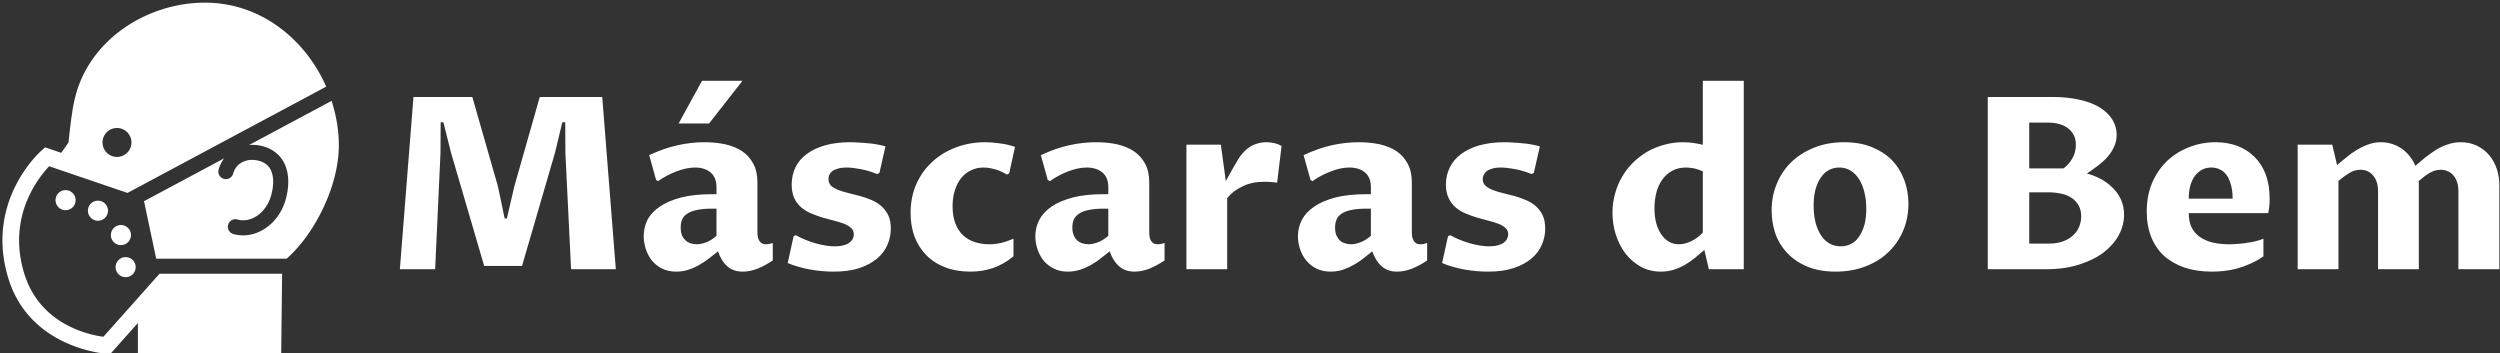 <svg data-v-423bf9ae="" xmlns="http://www.w3.org/2000/svg" viewBox="0 0 786 111" class="iconLeft"><rect x="0" y="0" width="786" height="111" fill="#333333" stroke="none"/><!----><defs data-v-423bf9ae=""><linearGradient data-v-423bf9ae="" gradientTransform="rotate(25)" id="3b137650-70a7-41ca-a57b-81e225ada6b9" x1="0%" y1="0%" x2="100%" y2="0%"><stop data-v-423bf9ae="" offset="0%" style="stop-color: rgb(57, 94, 202); stop-opacity: 1;"></stop><stop data-v-423bf9ae="" offset="100%" style="stop-color: rgb(132, 139, 216); stop-opacity: 1;"></stop></linearGradient></defs><!----><g data-v-423bf9ae="" id="b4861912-52fb-415b-8548-cfa39aa80725" fill="#ffffff" transform="matrix(5.41,0,0,5.41,120.255,10.85)"><path d="M3.06 13.64L1.01 13.64L1.80 3.63L5.22 3.63L6.71 8.83L7.10 10.69L7.23 10.69L7.66 8.83L9.14 3.63L12.77 3.63L13.56 13.64L10.96 13.64L10.63 6.90L10.62 5.10L10.45 5.10L10.03 6.85L8.11 13.45L5.91 13.45L3.98 6.86L3.54 5.10L3.38 5.10L3.37 6.89L3.06 13.64ZM19.50 12.60L19.50 12.60L19.50 12.60Q19.29 12.77 19.03 12.97L19.03 12.97L19.03 12.97Q18.77 13.18 18.46 13.36L18.46 13.36L18.46 13.36Q18.16 13.54 17.81 13.66L17.81 13.66L17.81 13.66Q17.46 13.78 17.07 13.78L17.07 13.78L17.07 13.78Q16.60 13.78 16.24 13.60L16.24 13.60L16.24 13.60Q15.89 13.42 15.65 13.13L15.65 13.13L15.65 13.13Q15.42 12.83 15.30 12.46L15.30 12.46L15.30 12.46Q15.18 12.09 15.18 11.72L15.18 11.72L15.18 11.72Q15.18 11.22 15.40 10.77L15.40 10.77L15.40 10.77Q15.63 10.33 16.12 10.00L16.12 10.00L16.12 10.00Q16.60 9.67 17.36 9.47L17.36 9.47L17.36 9.47Q18.11 9.28 19.15 9.28L19.15 9.28L19.41 9.28L19.41 8.86L19.41 8.86Q19.41 8.31 19.07 8.02L19.07 8.02L19.07 8.02Q18.73 7.73 18.16 7.73L18.16 7.73L18.16 7.73Q17.90 7.73 17.63 7.79L17.63 7.79L17.63 7.79Q17.35 7.85 17.07 7.96L17.07 7.96L17.07 7.96Q16.79 8.07 16.52 8.21L16.52 8.21L16.52 8.21Q16.26 8.35 16.02 8.52L16.02 8.52L15.90 8.45L15.50 7.01L15.50 7.01Q16.38 6.60 17.17 6.43L17.17 6.43L17.17 6.43Q17.95 6.26 18.71 6.26L18.71 6.26L18.71 6.26Q19.36 6.26 19.92 6.38L19.92 6.38L19.92 6.38Q20.49 6.51 20.90 6.78L20.90 6.78L20.90 6.78Q21.31 7.06 21.55 7.51L21.55 7.51L21.55 7.51Q21.79 7.95 21.79 8.60L21.79 8.60L21.79 11.51L21.79 11.51Q21.79 11.63 21.81 11.75L21.81 11.75L21.81 11.75Q21.83 11.87 21.89 11.97L21.89 11.97L21.89 11.97Q21.94 12.07 22.04 12.13L22.04 12.13L22.04 12.13Q22.13 12.19 22.29 12.19L22.29 12.19L22.29 12.19Q22.38 12.19 22.47 12.17L22.47 12.17L22.47 12.17Q22.57 12.16 22.68 12.11L22.68 12.11L22.68 13.13L22.68 13.13Q22.24 13.43 21.79 13.61L21.79 13.61L21.79 13.61Q21.35 13.78 20.93 13.78L20.93 13.78L20.93 13.78Q20.39 13.78 20.04 13.47L20.04 13.47L20.04 13.47Q19.69 13.17 19.50 12.60ZM19.41 11.70L19.41 10.12L19.15 10.12L19.15 10.12Q18.61 10.12 18.26 10.20L18.26 10.20L18.26 10.20Q17.91 10.27 17.70 10.42L17.70 10.42L17.70 10.42Q17.49 10.56 17.41 10.76L17.41 10.76L17.41 10.76Q17.33 10.96 17.33 11.22L17.33 11.22L17.33 11.22Q17.33 11.48 17.40 11.66L17.40 11.66L17.40 11.66Q17.48 11.84 17.61 11.96L17.61 11.96L17.61 11.96Q17.73 12.08 17.90 12.13L17.90 12.13L17.90 12.13Q18.07 12.19 18.25 12.19L18.25 12.19L18.25 12.19Q18.50 12.19 18.80 12.08L18.80 12.08L18.80 12.08Q19.09 11.98 19.41 11.70L19.41 11.70ZM18.98 5.17L17.21 5.17L18.57 2.69L20.92 2.69L18.98 5.17ZM23.55 13.28L23.89 11.73L24.01 11.66L24.01 11.66Q24.58 11.97 25.19 12.14L25.19 12.14L25.19 12.14Q25.80 12.31 26.30 12.31L26.30 12.31L26.30 12.31Q26.58 12.31 26.79 12.25L26.79 12.25L26.79 12.25Q27.00 12.20 27.13 12.10L27.13 12.10L27.13 12.10Q27.26 12.00 27.33 11.88L27.33 11.88L27.33 11.88Q27.39 11.75 27.39 11.61L27.39 11.61L27.39 11.61Q27.39 11.39 27.24 11.25L27.24 11.25L27.24 11.25Q27.08 11.10 26.83 11.00L26.83 11.00L26.83 11.00Q26.57 10.90 26.25 10.82L26.25 10.82L26.25 10.82Q25.92 10.74 25.58 10.64L25.58 10.64L25.58 10.64Q25.25 10.54 24.92 10.40L24.92 10.40L24.92 10.40Q24.60 10.27 24.34 10.05L24.34 10.05L24.34 10.05Q24.08 9.83 23.93 9.51L23.93 9.51L23.93 9.51Q23.78 9.18 23.78 8.72L23.78 8.72L23.78 8.72Q23.78 8.18 24.00 7.72L24.00 7.72L24.00 7.72Q24.22 7.27 24.65 6.95L24.65 6.95L24.65 6.95Q25.09 6.62 25.72 6.44L25.72 6.44L25.72 6.44Q26.36 6.26 27.19 6.26L27.19 6.26L27.19 6.26Q27.41 6.26 27.67 6.28L27.67 6.28L27.67 6.28Q27.94 6.29 28.22 6.32L28.22 6.32L28.22 6.32Q28.49 6.34 28.76 6.39L28.76 6.39L28.76 6.39Q29.02 6.44 29.23 6.50L29.23 6.50L28.88 8.04L28.75 8.11L28.75 8.11Q28.26 7.91 27.78 7.82L27.78 7.82L27.78 7.82Q27.30 7.73 26.95 7.73L26.95 7.73L26.95 7.73Q26.67 7.73 26.48 7.79L26.48 7.79L26.48 7.79Q26.28 7.84 26.15 7.93L26.15 7.93L26.15 7.93Q26.03 8.03 25.97 8.15L25.97 8.15L25.97 8.15Q25.92 8.26 25.92 8.40L25.92 8.40L25.92 8.40Q25.92 8.64 26.07 8.79L26.07 8.79L26.07 8.79Q26.23 8.93 26.48 9.03L26.48 9.03L26.48 9.03Q26.74 9.13 27.06 9.21L27.06 9.21L27.06 9.21Q27.39 9.29 27.73 9.38L27.73 9.38L27.73 9.38Q28.07 9.47 28.40 9.61L28.40 9.61L28.40 9.61Q28.72 9.74 28.98 9.96L28.98 9.96L28.98 9.96Q29.23 10.18 29.39 10.50L29.39 10.50L29.39 10.50Q29.54 10.81 29.54 11.28L29.54 11.28L29.54 11.28Q29.54 11.78 29.34 12.23L29.34 12.23L29.34 12.23Q29.14 12.69 28.73 13.03L28.73 13.03L28.73 13.03Q28.32 13.37 27.70 13.58L27.70 13.58L27.70 13.58Q27.07 13.78 26.22 13.78L26.22 13.78L26.22 13.78Q25.90 13.78 25.56 13.75L25.56 13.75L25.56 13.75Q25.21 13.72 24.87 13.66L24.87 13.66L24.87 13.66Q24.52 13.60 24.18 13.50L24.18 13.50L24.18 13.50Q23.84 13.41 23.55 13.28L23.55 13.28ZM36.67 11.87L36.67 12.89L36.67 12.89Q36.07 13.38 35.45 13.58L35.45 13.58L35.45 13.58Q34.84 13.78 34.17 13.78L34.17 13.78L34.17 13.78Q33.35 13.78 32.70 13.53L32.70 13.53L32.70 13.53Q32.05 13.28 31.60 12.82L31.60 12.82L31.60 12.82Q31.16 12.37 30.92 11.75L30.92 11.75L30.92 11.75Q30.69 11.12 30.69 10.37L30.69 10.37L30.69 10.37Q30.69 9.46 31.02 8.70L31.02 8.70L31.02 8.70Q31.36 7.94 31.95 7.40L31.95 7.40L31.95 7.40Q32.53 6.86 33.33 6.56L33.33 6.56L33.33 6.56Q34.12 6.26 35.03 6.26L35.03 6.26L35.03 6.26Q35.36 6.26 35.82 6.32L35.82 6.32L35.82 6.32Q36.29 6.37 36.76 6.53L36.76 6.53L36.42 8.07L36.29 8.14L36.29 8.14Q36.18 8.07 36.03 8.00L36.03 8.00L36.03 8.00Q35.88 7.92 35.70 7.86L35.70 7.86L35.70 7.86Q35.53 7.81 35.33 7.77L35.33 7.77L35.33 7.77Q35.13 7.73 34.93 7.73L34.93 7.73L34.93 7.73Q34.54 7.73 34.21 7.89L34.21 7.89L34.21 7.89Q33.88 8.04 33.64 8.33L33.64 8.33L33.64 8.33Q33.40 8.62 33.27 9.04L33.27 9.04L33.27 9.04Q33.13 9.45 33.13 9.98L33.13 9.98L33.13 9.98Q33.13 10.55 33.29 10.97L33.29 10.97L33.29 10.97Q33.45 11.39 33.73 11.66L33.73 11.66L33.73 11.66Q34.02 11.93 34.41 12.06L34.41 12.06L34.41 12.06Q34.80 12.19 35.27 12.19L35.27 12.19L35.27 12.19Q35.59 12.19 35.91 12.12L35.91 12.12L35.91 12.12Q36.23 12.05 36.67 11.87L36.67 11.87ZM42.26 12.60L42.26 12.60L42.26 12.60Q42.05 12.77 41.79 12.97L41.79 12.97L41.79 12.97Q41.54 13.18 41.23 13.36L41.23 13.36L41.23 13.36Q40.92 13.54 40.57 13.66L40.57 13.66L40.57 13.66Q40.22 13.78 39.83 13.78L39.83 13.78L39.83 13.78Q39.36 13.78 39.01 13.60L39.01 13.60L39.01 13.60Q38.65 13.42 38.41 13.13L38.41 13.13L38.41 13.13Q38.18 12.83 38.06 12.46L38.06 12.46L38.06 12.46Q37.94 12.09 37.94 11.72L37.94 11.72L37.94 11.72Q37.94 11.22 38.17 10.77L38.17 10.77L38.17 10.77Q38.40 10.33 38.88 10.00L38.88 10.00L38.88 10.00Q39.37 9.67 40.12 9.47L40.12 9.47L40.12 9.47Q40.87 9.28 41.91 9.28L41.91 9.28L42.18 9.28L42.18 8.86L42.18 8.86Q42.18 8.31 41.84 8.02L41.84 8.02L41.84 8.02Q41.49 7.73 40.92 7.73L40.92 7.73L40.92 7.73Q40.67 7.73 40.39 7.79L40.39 7.79L40.39 7.79Q40.11 7.85 39.83 7.96L39.83 7.96L39.83 7.96Q39.55 8.07 39.29 8.21L39.29 8.21L39.29 8.21Q39.02 8.35 38.79 8.52L38.79 8.52L38.66 8.45L38.26 7.01L38.26 7.01Q39.14 6.60 39.93 6.43L39.93 6.43L39.93 6.43Q40.71 6.26 41.47 6.26L41.47 6.26L41.47 6.26Q42.12 6.26 42.69 6.38L42.69 6.38L42.69 6.38Q43.25 6.51 43.66 6.78L43.66 6.78L43.66 6.78Q44.08 7.06 44.32 7.51L44.32 7.51L44.32 7.51Q44.56 7.95 44.56 8.60L44.56 8.60L44.56 11.51L44.56 11.51Q44.56 11.63 44.58 11.75L44.58 11.75L44.58 11.75Q44.60 11.87 44.65 11.97L44.65 11.97L44.65 11.97Q44.71 12.07 44.80 12.13L44.80 12.13L44.80 12.13Q44.90 12.19 45.05 12.19L45.05 12.19L45.05 12.19Q45.14 12.19 45.24 12.17L45.24 12.17L45.24 12.17Q45.33 12.16 45.45 12.11L45.45 12.11L45.45 13.13L45.45 13.13Q45.00 13.43 44.56 13.61L44.56 13.61L44.56 13.61Q44.11 13.78 43.70 13.78L43.70 13.78L43.70 13.78Q43.16 13.78 42.81 13.47L42.81 13.47L42.81 13.47Q42.46 13.17 42.26 12.60ZM42.18 11.70L42.18 10.12L41.92 10.12L41.92 10.12Q41.38 10.12 41.03 10.20L41.03 10.20L41.03 10.20Q40.67 10.27 40.47 10.42L40.47 10.42L40.47 10.42Q40.26 10.56 40.17 10.76L40.17 10.76L40.17 10.76Q40.09 10.96 40.09 11.22L40.09 11.22L40.09 11.22Q40.09 11.48 40.17 11.66L40.17 11.66L40.17 11.66Q40.24 11.84 40.37 11.96L40.37 11.96L40.37 11.96Q40.50 12.08 40.66 12.13L40.66 12.13L40.66 12.13Q40.83 12.19 41.02 12.19L41.02 12.19L41.02 12.19Q41.27 12.19 41.56 12.08L41.56 12.08L41.56 12.08Q41.85 11.98 42.18 11.70L42.18 11.70ZM46.72 13.64L46.72 6.40L48.72 6.40L49.01 8.52L49.01 8.52Q49.12 8.33 49.23 8.12L49.23 8.12L49.23 8.12Q49.34 7.92 49.44 7.74L49.44 7.74L49.44 7.74Q49.54 7.57 49.62 7.44L49.62 7.44L49.62 7.44Q49.70 7.31 49.73 7.25L49.73 7.25L49.73 7.25Q49.86 7.03 50.03 6.85L50.03 6.85L50.03 6.85Q50.19 6.67 50.39 6.54L50.39 6.54L50.39 6.54Q50.59 6.41 50.83 6.34L50.83 6.34L50.83 6.34Q51.08 6.26 51.38 6.26L51.38 6.26L51.38 6.26Q51.58 6.26 51.81 6.31L51.81 6.31L51.81 6.31Q52.05 6.36 52.25 6.48L52.25 6.48L51.99 8.61L51.99 8.61Q51.93 8.60 51.82 8.59L51.82 8.59L51.82 8.59Q51.72 8.58 51.61 8.57L51.61 8.57L51.61 8.57Q51.50 8.57 51.39 8.56L51.39 8.56L51.39 8.56Q51.28 8.56 51.20 8.56L51.20 8.56L51.20 8.56Q50.51 8.56 49.97 8.83L49.97 8.83L49.97 8.83Q49.42 9.09 49.09 9.51L49.09 9.51L49.09 13.64L46.72 13.64ZM57.52 12.60L57.52 12.60L57.52 12.60Q57.32 12.77 57.06 12.97L57.06 12.97L57.06 12.97Q56.80 13.18 56.49 13.36L56.49 13.36L56.49 13.36Q56.18 13.54 55.84 13.66L55.84 13.66L55.84 13.66Q55.49 13.78 55.10 13.78L55.10 13.78L55.10 13.78Q54.63 13.78 54.27 13.60L54.27 13.60L54.27 13.60Q53.92 13.42 53.68 13.13L53.68 13.13L53.68 13.13Q53.44 12.83 53.32 12.46L53.32 12.46L53.32 12.46Q53.20 12.09 53.20 11.72L53.20 11.72L53.20 11.72Q53.20 11.22 53.43 10.77L53.43 10.77L53.43 10.77Q53.66 10.33 54.15 10.00L54.15 10.00L54.15 10.00Q54.63 9.67 55.38 9.47L55.38 9.47L55.38 9.47Q56.14 9.28 57.18 9.28L57.18 9.28L57.44 9.28L57.44 8.86L57.44 8.86Q57.44 8.31 57.10 8.02L57.10 8.02L57.10 8.02Q56.76 7.73 56.18 7.73L56.18 7.73L56.18 7.73Q55.93 7.73 55.65 7.79L55.65 7.79L55.65 7.79Q55.38 7.85 55.10 7.96L55.10 7.96L55.10 7.96Q54.82 8.07 54.55 8.21L54.55 8.21L54.55 8.21Q54.28 8.35 54.05 8.52L54.05 8.52L53.93 8.45L53.53 7.01L53.53 7.01Q54.41 6.60 55.19 6.43L55.19 6.43L55.19 6.43Q55.98 6.26 56.74 6.26L56.74 6.26L56.74 6.26Q57.39 6.26 57.95 6.38L57.95 6.38L57.95 6.38Q58.52 6.51 58.93 6.78L58.93 6.78L58.93 6.78Q59.34 7.06 59.58 7.51L59.58 7.51L59.58 7.51Q59.82 7.95 59.82 8.60L59.82 8.60L59.82 11.51L59.82 11.51Q59.82 11.63 59.84 11.75L59.84 11.75L59.84 11.75Q59.86 11.87 59.92 11.97L59.92 11.97L59.92 11.97Q59.97 12.07 60.07 12.13L60.07 12.13L60.07 12.13Q60.16 12.19 60.31 12.19L60.31 12.19L60.31 12.19Q60.41 12.19 60.50 12.17L60.50 12.17L60.50 12.17Q60.59 12.16 60.71 12.11L60.71 12.11L60.71 13.13L60.71 13.13Q60.27 13.43 59.82 13.61L59.82 13.61L59.82 13.61Q59.38 13.78 58.96 13.78L58.96 13.78L58.96 13.78Q58.42 13.78 58.07 13.47L58.07 13.47L58.07 13.47Q57.72 13.17 57.52 12.60ZM57.44 11.70L57.44 10.12L57.18 10.12L57.18 10.12Q56.64 10.12 56.29 10.20L56.29 10.20L56.29 10.20Q55.94 10.27 55.73 10.42L55.73 10.42L55.73 10.42Q55.52 10.56 55.44 10.76L55.44 10.76L55.44 10.76Q55.36 10.96 55.36 11.22L55.36 11.22L55.36 11.22Q55.36 11.48 55.43 11.66L55.43 11.66L55.43 11.66Q55.51 11.84 55.63 11.96L55.63 11.96L55.63 11.96Q55.76 12.08 55.93 12.13L55.93 12.13L55.93 12.13Q56.10 12.19 56.28 12.19L56.28 12.19L56.28 12.19Q56.53 12.19 56.82 12.08L56.82 12.08L56.82 12.08Q57.11 11.98 57.44 11.70L57.44 11.70ZM61.58 13.28L61.92 11.73L62.04 11.66L62.04 11.66Q62.61 11.97 63.22 12.14L63.22 12.14L63.22 12.14Q63.83 12.31 64.33 12.31L64.33 12.31L64.33 12.31Q64.61 12.31 64.82 12.25L64.82 12.25L64.82 12.25Q65.02 12.20 65.16 12.10L65.16 12.10L65.16 12.10Q65.29 12.00 65.35 11.88L65.35 11.88L65.35 11.88Q65.42 11.75 65.42 11.61L65.42 11.61L65.42 11.61Q65.42 11.39 65.27 11.25L65.27 11.25L65.27 11.25Q65.11 11.10 64.86 11.00L64.86 11.00L64.86 11.00Q64.60 10.90 64.27 10.82L64.27 10.82L64.27 10.82Q63.95 10.74 63.61 10.64L63.61 10.64L63.61 10.64Q63.27 10.54 62.95 10.40L62.95 10.40L62.95 10.40Q62.62 10.27 62.37 10.05L62.37 10.05L62.37 10.05Q62.11 9.83 61.96 9.51L61.96 9.51L61.96 9.51Q61.80 9.18 61.80 8.72L61.80 8.72L61.80 8.72Q61.80 8.18 62.03 7.72L62.03 7.72L62.03 7.72Q62.25 7.27 62.68 6.95L62.68 6.95L62.68 6.95Q63.12 6.62 63.75 6.44L63.75 6.44L63.75 6.44Q64.39 6.26 65.22 6.26L65.22 6.26L65.22 6.26Q65.43 6.26 65.70 6.28L65.70 6.28L65.70 6.28Q65.97 6.29 66.24 6.32L66.24 6.32L66.24 6.32Q66.52 6.34 66.78 6.39L66.78 6.39L66.78 6.39Q67.05 6.44 67.26 6.50L67.26 6.50L66.91 8.04L66.78 8.11L66.78 8.11Q66.29 7.91 65.81 7.82L65.81 7.82L65.81 7.82Q65.32 7.73 64.98 7.73L64.98 7.73L64.98 7.73Q64.70 7.73 64.50 7.79L64.50 7.79L64.50 7.79Q64.31 7.84 64.18 7.93L64.18 7.93L64.18 7.93Q64.06 8.03 64.00 8.15L64.00 8.15L64.00 8.15Q63.94 8.26 63.94 8.40L63.94 8.40L63.94 8.40Q63.94 8.64 64.10 8.79L64.10 8.79L64.10 8.79Q64.26 8.93 64.51 9.03L64.51 9.03L64.51 9.03Q64.76 9.13 65.09 9.21L65.09 9.21L65.09 9.21Q65.42 9.29 65.76 9.38L65.76 9.38L65.76 9.38Q66.10 9.47 66.42 9.61L66.42 9.61L66.42 9.61Q66.75 9.74 67.01 9.96L67.01 9.96L67.01 9.96Q67.26 10.18 67.42 10.50L67.42 10.50L67.42 10.50Q67.57 10.81 67.57 11.28L67.57 11.28L67.57 11.28Q67.57 11.78 67.37 12.23L67.37 12.23L67.37 12.23Q67.17 12.69 66.76 13.03L66.76 13.03L66.76 13.03Q66.35 13.37 65.72 13.58L65.72 13.58L65.72 13.58Q65.10 13.78 64.25 13.78L64.25 13.78L64.25 13.78Q63.93 13.78 63.58 13.75L63.58 13.75L63.58 13.75Q63.24 13.72 62.89 13.66L62.89 13.66L62.89 13.66Q62.55 13.60 62.21 13.50L62.21 13.50L62.21 13.50Q61.87 13.41 61.58 13.28L61.58 13.28ZM76.73 11.51L76.73 7.95L76.73 7.95Q76.41 7.81 76.16 7.77L76.16 7.77L76.16 7.77Q75.91 7.73 75.76 7.73L75.76 7.73L75.76 7.73Q75.29 7.73 74.95 7.92L74.95 7.92L74.95 7.92Q74.60 8.11 74.37 8.44L74.37 8.44L74.37 8.44Q74.14 8.76 74.03 9.19L74.03 9.19L74.03 9.19Q73.92 9.63 73.92 10.10L73.92 10.10L73.92 10.10Q73.92 10.57 74.02 10.95L74.02 10.95L74.02 10.95Q74.12 11.33 74.31 11.61L74.31 11.61L74.31 11.61Q74.50 11.89 74.76 12.04L74.76 12.04L74.76 12.04Q75.02 12.19 75.34 12.19L75.34 12.19L75.34 12.19Q75.69 12.19 76.06 12.01L76.06 12.01L76.06 12.01Q76.43 11.83 76.73 11.51L76.73 11.51ZM76.73 6.41L76.73 2.69L79.11 2.69L79.11 13.64L77.08 13.64L76.82 12.52L76.82 12.52Q76.56 12.75 76.29 12.97L76.29 12.97L76.29 12.97Q76.01 13.20 75.70 13.38L75.70 13.38L75.70 13.38Q75.39 13.56 75.04 13.67L75.04 13.67L75.04 13.67Q74.69 13.78 74.29 13.78L74.29 13.78L74.29 13.78Q73.64 13.78 73.12 13.49L73.12 13.49L73.12 13.49Q72.60 13.20 72.23 12.72L72.23 12.72L72.23 12.72Q71.87 12.24 71.67 11.62L71.67 11.62L71.67 11.62Q71.48 11.01 71.48 10.35L71.48 10.35L71.48 10.35Q71.48 9.78 71.63 9.25L71.63 9.25L71.63 9.25Q71.77 8.72 72.04 8.27L72.04 8.27L72.04 8.27Q72.30 7.81 72.68 7.44L72.68 7.44L72.68 7.44Q73.05 7.08 73.50 6.81L73.50 6.81L73.50 6.81Q73.96 6.55 74.48 6.41L74.48 6.41L74.48 6.41Q75.00 6.26 75.57 6.26L75.57 6.26L75.57 6.26Q75.92 6.26 76.23 6.31L76.23 6.31L76.23 6.31Q76.55 6.36 76.73 6.41L76.73 6.41ZM84.45 13.78L84.45 13.78L84.45 13.78Q83.51 13.78 82.81 13.49L82.81 13.49L82.81 13.49Q82.11 13.20 81.65 12.71L81.65 12.71L81.65 12.71Q81.18 12.22 80.95 11.58L80.95 11.58L80.95 11.58Q80.73 10.93 80.73 10.22L80.73 10.22L80.73 10.22Q80.73 9.39 81.03 8.67L81.03 8.67L81.03 8.67Q81.33 7.94 81.88 7.41L81.88 7.41L81.88 7.41Q82.43 6.88 83.21 6.57L83.21 6.57L83.21 6.57Q83.99 6.26 84.94 6.26L84.94 6.26L84.94 6.26Q85.87 6.26 86.57 6.55L86.57 6.55L86.57 6.55Q87.27 6.84 87.74 7.32L87.74 7.32L87.74 7.32Q88.20 7.81 88.44 8.46L88.44 8.46L88.44 8.46Q88.68 9.11 88.68 9.84L88.68 9.84L88.68 9.84Q88.68 10.68 88.37 11.41L88.37 11.41L88.37 11.41Q88.06 12.13 87.50 12.66L87.50 12.66L87.50 12.66Q86.95 13.19 86.17 13.48L86.17 13.48L86.17 13.48Q85.39 13.78 84.45 13.78ZM84.75 12.31L84.75 12.31L84.75 12.31Q85.07 12.31 85.34 12.17L85.34 12.17L85.34 12.17Q85.61 12.04 85.80 11.76L85.80 11.76L85.80 11.76Q86.00 11.48 86.12 11.07L86.12 11.07L86.12 11.07Q86.23 10.66 86.23 10.12L86.23 10.12L86.23 10.12Q86.23 9.60 86.12 9.17L86.12 9.17L86.12 9.17Q86.02 8.73 85.81 8.41L85.81 8.41L85.81 8.41Q85.61 8.09 85.32 7.91L85.32 7.91L85.32 7.91Q85.03 7.73 84.66 7.73L84.66 7.73L84.66 7.73Q84.33 7.73 84.05 7.88L84.05 7.88L84.05 7.88Q83.78 8.03 83.59 8.31L83.59 8.31L83.59 8.31Q83.39 8.59 83.28 9.00L83.28 9.00L83.28 9.00Q83.17 9.41 83.17 9.94L83.17 9.94L83.17 9.94Q83.17 10.48 83.28 10.92L83.28 10.92L83.28 10.92Q83.39 11.35 83.60 11.67L83.60 11.67L83.60 11.67Q83.80 11.98 84.09 12.14L84.09 12.14L84.09 12.14Q84.38 12.31 84.75 12.31ZM99.05 8.08L99.05 8.08L99.05 8.08Q99.44 8.18 99.83 8.38L99.83 8.38L99.83 8.38Q100.21 8.58 100.52 8.88L100.52 8.88L100.52 8.88Q100.83 9.17 101.02 9.57L101.02 9.57L101.02 9.57Q101.21 9.97 101.21 10.48L101.21 10.48L101.21 10.48Q101.21 11.08 100.91 11.65L100.91 11.65L100.91 11.65Q100.60 12.22 100.03 12.66L100.03 12.66L100.03 12.66Q99.45 13.10 98.60 13.37L98.60 13.37L98.60 13.37Q97.76 13.64 96.67 13.64L96.67 13.64L93.29 13.64L93.29 3.63L97.04 3.63L97.04 3.63Q97.96 3.63 98.66 3.80L98.66 3.80L98.66 3.80Q99.36 3.96 99.83 4.26L99.83 4.26L99.83 4.26Q100.30 4.56 100.54 4.96L100.54 4.96L100.54 4.96Q100.78 5.36 100.78 5.82L100.78 5.82L100.78 5.82Q100.78 6.19 100.64 6.50L100.64 6.50L100.64 6.50Q100.50 6.82 100.26 7.10L100.26 7.10L100.26 7.10Q100.02 7.37 99.71 7.61L99.71 7.61L99.71 7.61Q99.39 7.85 99.05 8.08ZM95.70 9.17L95.70 12.15L96.87 12.15L96.87 12.15Q97.32 12.15 97.67 12.02L97.67 12.02L97.67 12.02Q98.02 11.89 98.25 11.67L98.25 11.67L98.25 11.67Q98.49 11.45 98.60 11.17L98.60 11.17L98.60 11.17Q98.72 10.88 98.72 10.58L98.72 10.58L98.72 10.58Q98.72 10.20 98.57 9.93L98.57 9.93L98.57 9.93Q98.42 9.67 98.17 9.50L98.17 9.50L98.17 9.50Q97.91 9.32 97.56 9.25L97.56 9.25L97.56 9.25Q97.20 9.17 96.79 9.17L96.79 9.17L95.70 9.17ZM95.70 7.78L97.69 7.78L97.69 7.78Q97.99 7.57 98.20 7.21L98.20 7.21L98.20 7.21Q98.41 6.85 98.41 6.40L98.41 6.40L98.41 6.40Q98.41 6.10 98.30 5.87L98.30 5.87L98.30 5.87Q98.18 5.63 97.98 5.47L97.98 5.47L97.98 5.47Q97.77 5.30 97.47 5.21L97.47 5.21L97.47 5.21Q97.17 5.12 96.81 5.12L96.81 5.12L95.70 5.12L95.70 7.78ZM109.31 11.87L109.31 12.89L109.31 12.89Q108.94 13.15 108.55 13.32L108.55 13.32L108.55 13.32Q108.17 13.49 107.78 13.60L107.78 13.60L107.78 13.60Q107.40 13.70 107.03 13.74L107.03 13.74L107.03 13.74Q106.66 13.78 106.32 13.78L106.32 13.78L106.32 13.78Q105.44 13.78 104.74 13.55L104.74 13.55L104.74 13.55Q104.04 13.31 103.54 12.87L103.54 12.87L103.54 12.87Q103.05 12.42 102.79 11.77L102.79 11.77L102.79 11.77Q102.53 11.12 102.53 10.29L102.53 10.29L102.53 10.29Q102.53 9.34 102.85 8.60L102.85 8.60L102.85 8.60Q103.18 7.85 103.73 7.33L103.73 7.33L103.73 7.33Q104.28 6.82 105.01 6.54L105.01 6.54L105.01 6.54Q105.73 6.26 106.52 6.26L106.52 6.26L106.52 6.26Q107.21 6.26 107.79 6.47L107.79 6.47L107.79 6.47Q108.36 6.69 108.78 7.10L108.78 7.10L108.78 7.10Q109.20 7.51 109.44 8.12L109.44 8.12L109.44 8.12Q109.67 8.74 109.67 9.54L109.67 9.54L109.67 9.54Q109.67 9.80 109.65 10.01L109.65 10.01L109.65 10.01Q109.62 10.23 109.59 10.38L109.59 10.38L104.97 10.38L104.97 10.38Q104.97 10.86 105.13 11.20L105.13 11.20L105.13 11.20Q105.30 11.54 105.61 11.76L105.61 11.76L105.61 11.76Q105.92 11.98 106.36 12.09L106.36 12.09L106.36 12.09Q106.80 12.19 107.34 12.19L107.34 12.19L107.34 12.19Q107.53 12.19 107.77 12.17L107.77 12.17L107.77 12.17Q108.00 12.16 108.26 12.12L108.26 12.12L108.26 12.12Q108.51 12.09 108.78 12.03L108.78 12.03L108.78 12.03Q109.05 11.97 109.31 11.87L109.31 11.87ZM104.97 9.54L107.52 9.54L107.52 9.54Q107.52 9.07 107.42 8.73L107.42 8.73L107.42 8.73Q107.33 8.39 107.17 8.17L107.17 8.17L107.17 8.17Q107.00 7.94 106.78 7.84L106.78 7.84L106.78 7.84Q106.55 7.73 106.29 7.73L106.29 7.73L106.29 7.73Q105.99 7.73 105.75 7.85L105.75 7.85L105.75 7.85Q105.51 7.98 105.33 8.21L105.33 8.21L105.33 8.21Q105.16 8.44 105.06 8.78L105.06 8.78L105.06 8.78Q104.97 9.11 104.97 9.54L104.97 9.54ZM111.30 13.64L111.30 6.40L113.31 6.40L113.59 7.59L113.59 7.59Q113.84 7.37 114.13 7.14L114.13 7.14L114.13 7.14Q114.41 6.90 114.73 6.71L114.73 6.71L114.73 6.71Q115.06 6.51 115.40 6.39L115.40 6.39L115.40 6.39Q115.75 6.26 116.12 6.26L116.12 6.26L116.12 6.26Q116.50 6.26 116.82 6.37L116.82 6.37L116.82 6.37Q117.14 6.48 117.40 6.67L117.40 6.67L117.40 6.67Q117.65 6.86 117.84 7.11L117.84 7.11L117.84 7.11Q118.03 7.36 118.14 7.63L118.14 7.63L118.14 7.63Q118.42 7.40 118.71 7.15L118.71 7.15L118.71 7.15Q119.01 6.91 119.33 6.71L119.33 6.71L119.33 6.71Q119.65 6.51 120.01 6.39L120.01 6.39L120.01 6.39Q120.37 6.26 120.78 6.26L120.78 6.26L120.78 6.26Q121.30 6.26 121.71 6.46L121.71 6.46L121.71 6.46Q122.13 6.66 122.42 7L122.42 7L122.42 7Q122.71 7.34 122.87 7.80L122.87 7.80L122.87 7.80Q123.02 8.26 123.02 8.78L123.02 8.78L123.02 13.64L120.64 13.64L120.64 9.11L120.64 9.11Q120.64 8.82 120.57 8.59L120.57 8.59L120.57 8.59Q120.49 8.35 120.35 8.19L120.35 8.19L120.35 8.19Q120.22 8.03 120.03 7.95L120.03 7.95L120.03 7.95Q119.85 7.86 119.62 7.86L119.62 7.86L119.62 7.86Q119.27 7.86 118.96 8.05L118.96 8.05L118.96 8.05Q118.66 8.23 118.33 8.52L118.33 8.52L118.33 8.52Q118.34 8.58 118.34 8.64L118.34 8.64L118.34 8.64Q118.34 8.71 118.34 8.78L118.34 8.78L118.34 13.64L115.97 13.64L115.97 9.11L115.97 9.11Q115.97 8.52 115.68 8.19L115.68 8.19L115.68 8.19Q115.40 7.86 114.95 7.86L114.95 7.86L114.95 7.86Q114.60 7.86 114.30 8.05L114.30 8.05L114.30 8.05Q114.00 8.23 113.67 8.51L113.67 8.51L113.67 13.64L111.30 13.64Z"></path></g><!----><g data-v-423bf9ae="" id="2af483d4-e071-49a9-b691-fae3f57e4892" transform="matrix(1.11,0,0,1.11,381.756,-283.475)" stroke="none" fill="#ffffff"><path d="M-270.506 296.571c2.956.53 5.261 2.004 6.668 4.262 1.765 2.835 2.047 6.81.791 11.195a15.772 15.772 0 0 1-.633 1.781c-2.146 5.058-6.734 8.244-11.392 8.244-.922 0-1.85-.124-2.762-.386a2.142 2.142 0 0 1-1.466-2.646 2.145 2.145 0 0 1 2.644-1.466c3.439.998 7.315-1.345 9.038-5.412.175-.413.331-.851.463-1.302.902-3.153.79-5.98-.312-7.749-.771-1.238-2.013-1.995-3.795-2.314-2.618-.467-5.69.518-6.627 3.791a2.14 2.14 0 0 1-2.644 1.467 2.136 2.136 0 0 1-1.467-2.642 9.846 9.846 0 0 1 1.555-3.161l-22.687 12.136 3.444 16.274h36.963c8.106-7.165 14.773-20.772 14.773-32.065 0-4.309-.74-8.568-2.05-12.625l-23.378 12.5c.931-.068 1.886-.06 2.874.118z"></path><circle cx="-316.179" cy="315.062" r="2.851"></circle><circle cx="-325.352" cy="312.077" r="2.851"></circle><circle cx="-309.676" cy="321.964" r="2.852"></circle><circle cx="-308.339" cy="331.048" r="2.851"></circle><path d="M-298.774 332.958l-15.866 17.809c-4.065-.537-18.011-3.42-22.446-17.998-4.874-16.012 4.05-27.101 7.091-30.29l22.184 7.546 56.279-30.101c-5.874-13.4-18.492-23.657-34.012-23.786-16.893-.142-34.019 10.871-37.447 28.396-.718 3.106-1.532 11.223-1.532 11.223l-2.062 2.915-4.556-1.549-1.021.899c-.658.579-16.024 14.432-9.424 36.117 6.068 19.948 27.549 21.423 27.765 21.437l1.137.066 7.819-8.775V356h40.582l.263-23.08h-34.761l.007.038zm-12.017-41.322c2.268 0 4.1 1.833 4.1 4.096 0 2.265-1.832 4.1-4.1 4.1a4.098 4.098 0 0 1 0-8.196z"></path></g><!----></svg>